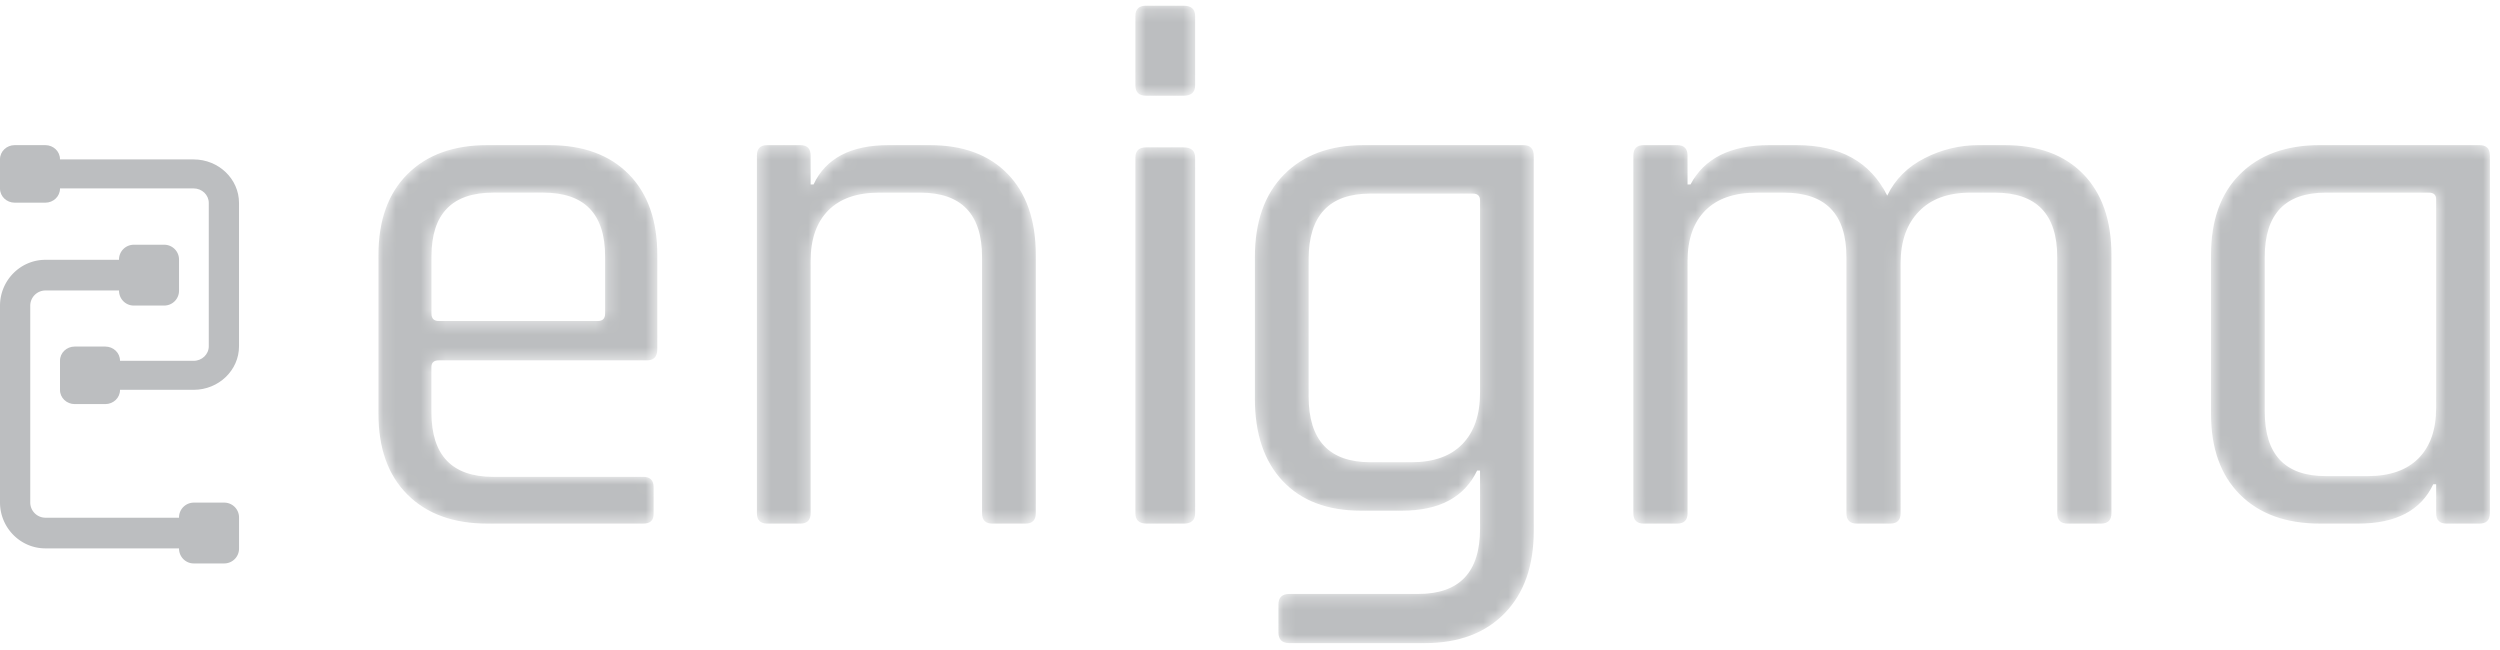 <svg xmlns="http://www.w3.org/2000/svg" xmlns:xlink="http://www.w3.org/1999/xlink" width="200" height="52" viewBox="0 0 200 52">
    <defs>
        <path id="a" d="M61.524.184c-.567 0-.85.275-.85.826v5.546c0 .553.283.828.852.828h3.011c.611 0 .917-.275.917-.828V1.01c0-.55-.306-.826-.918-.826h-3.012zm-.85 6.374v-.002.002zm63.146 5.819c-1.365.693-2.365 1.691-2.999 2.998-1.346-2.692-3.76-4.037-7.244-4.037h-2.198c-3.087 0-5.187 1.048-6.295 3.146h-.237v-2.315c0-.554-.278-.831-.831-.831h-2.673c-.554 0-.832.277-.832.83v28.615c0 .556.278.832.832.832h2.675c.552 0 .831-.276.831-.832V20.6c0-1.742.475-3.087 1.424-4.039.95-.949 2.316-1.422 4.098-1.422h2.198c3.325 0 4.988 1.72 4.988 5.163v20.481c0 .556.276.832.83.832h2.673c.555 0 .832-.276.832-.832V20.777c0-1.74.485-3.118 1.455-4.125.97-1.01 2.346-1.513 4.127-1.513h1.96c3.326 0 4.988 1.72 4.988 5.163v20.481c0 .556.277.832.831.832h2.673c.555 0 .832-.276.832-.832v-20.66c0-2.768-.753-4.927-2.256-6.47-1.506-1.543-3.604-2.315-6.295-2.315h-2.088c-1.495 0-2.969.356-4.299 1.039zm31.615-1.04c-2.707 0-4.836.773-6.385 2.317-1.552 1.542-2.326 3.701-2.326 6.47V32.83c0 2.77.774 4.926 2.325 6.47 1.55 1.544 3.677 2.315 6.386 2.315h3.061c3.022 0 5.024-1.049 6.005-3.147h.234v2.315c0 .556.275.832.824.832h2.65c.537 0 .812-.264.824-.797V12.134c-.012-.53-.287-.796-.824-.796h-12.774zm-4.413 21.316v-12.35c0-3.443 1.626-5.164 4.885-5.164h8.24c.392 0 .588.178.588.534v16.682c0 1.743-.472 3.086-1.412 4.038-.941.95-2.296 1.423-4.062 1.423h-3.354c-3.259 0-4.885-1.72-4.885-5.163zM78.945 11.338c-2.707 0-4.836.787-6.384 2.36-1.552 1.573-2.327 3.773-2.327 6.599v11.322c0 2.825.745 5.024 2.238 6.601 1.49 1.574 3.57 2.36 6.238 2.36h3.298c2.981 0 4.984-1.069 6.004-3.209h.234v4.663c0 3.47-1.648 5.208-4.945 5.208H73c-.588 0-.883.28-.883.846v2.24c0 .566.294.848.883.848H83.83c2.708 0 4.837-.798 6.386-2.391 1.552-1.595 2.326-3.784 2.326-6.57v-30.03c0-.565-.274-.847-.823-.847H78.945zm-4.412 20.101V20.48c0-3.512 1.647-5.266 4.944-5.266h8.181c.393 0 .588.18.588.545v15.377c0 1.777-.47 3.149-1.412 4.116-.942.97-2.296 1.453-4.061 1.453h-3.296c-3.297 0-4.944-1.754-4.944-5.266zm-33.6-20.101c-3.021 0-5.023 1.048-6.005 3.146h-.234v-2.315c0-.554-.276-.831-.824-.831h-2.65c-.55 0-.824.277-.824.83v28.615c0 .556.275.832.825.832h2.65c.547 0 .823-.276.823-.832V20.6c0-1.742.472-3.087 1.412-4.039.942-.949 2.296-1.422 4.062-1.422h3.297c3.295 0 4.943 1.72 4.943 5.163v20.481c0 .556.275.832.824.832h2.65c.548 0 .824-.276.824-.832v-20.66c0-2.768-.746-4.927-2.238-6.47-1.491-1.543-3.57-2.315-6.238-2.315h-3.297zm-32.103 0c-2.708 0-4.836.772-6.384 2.316C.894 15.196.12 17.355.12 20.124V32.83c0 2.77.774 4.927 2.325 6.47 1.55 1.544 3.679 2.315 6.386 2.315h12.48c.549 0 .823-.257.823-.773v-2.135c0-.555-.274-.832-.824-.832H9.303c-3.297 0-4.947-1.723-4.947-5.165v-3.622c0-.355.198-.533.59-.533h16.657c.549 0 .824-.297.824-.891v-7.54c0-2.769-.765-4.928-2.294-6.47-1.53-1.544-3.65-2.316-6.358-2.316H8.83zm-3.88 14.07c-.394 0-.59-.198-.59-.594v-4.571c0-3.404 1.648-5.106 4.944-5.106h4.004c3.295 0 4.944 1.702 4.944 5.106v4.571c0 .396-.197.595-.59.595H4.949l.001-.002zm56.574-13.892c-.567 0-.85.276-.85.826V40.79c0 .552.304.827.916.827h2.947c.611 0 .917-.275.917-.827V12.342c0-.55-.306-.826-.918-.826h-3.012z"/>
        <path id="c" d="M10.698 8.684A1.185 1.185 0 0 0 9.52 9.876v.014H3.634C1.629 9.89 0 11.541 0 13.57v15.724c0 2.03 1.629 3.681 3.632 3.681h10.69v.014c0 .658.526 1.191 1.175 1.191h2.45a1.185 1.185 0 0 0 1.176-1.191v-2.481a1.184 1.184 0 0 0-1.177-1.193h-2.449a1.184 1.184 0 0 0-1.175 1.193v.014H3.63a1.22 1.22 0 0 1-1.21-1.228V13.57a1.22 1.22 0 0 1 1.212-1.227h5.89v.016c0 .656.525 1.19 1.176 1.19h2.449a1.184 1.184 0 0 0 1.175-1.192V9.876a1.184 1.184 0 0 0-1.175-1.192h-2.45z"/>
    </defs>
    <g fill="none" fill-rule="evenodd">
        <g transform="translate(30.157 .273)">
            <mask id="b" fill="#fff">
                <use xlink:href="#a"/>
            </mask>
            <path fill="#BCBEC0" d="M61.524.184c-.567 0-.85.275-.85.826v5.546c0 .553.283.828.852.828h3.011c.611 0 .917-.275.917-.828V1.01c0-.55-.306-.826-.918-.826h-3.012zm-.85 6.374v-.002.002zm63.146 5.819c-1.365.693-2.365 1.691-2.999 2.998-1.346-2.692-3.76-4.037-7.244-4.037h-2.198c-3.087 0-5.187 1.048-6.295 3.146h-.237v-2.315c0-.554-.278-.831-.831-.831h-2.673c-.554 0-.832.277-.832.83v28.615c0 .556.278.832.832.832h2.675c.552 0 .831-.276.831-.832V20.6c0-1.742.475-3.087 1.424-4.039.95-.949 2.316-1.422 4.098-1.422h2.198c3.325 0 4.988 1.72 4.988 5.163v20.481c0 .556.276.832.83.832h2.673c.555 0 .832-.276.832-.832V20.777c0-1.74.485-3.118 1.455-4.125.97-1.01 2.346-1.513 4.127-1.513h1.96c3.326 0 4.988 1.72 4.988 5.163v20.481c0 .556.277.832.831.832h2.673c.555 0 .832-.276.832-.832v-20.66c0-2.768-.753-4.927-2.256-6.47-1.506-1.543-3.604-2.315-6.295-2.315h-2.088c-1.495 0-2.969.356-4.299 1.039zm31.615-1.04c-2.707 0-4.836.773-6.385 2.317-1.552 1.542-2.326 3.701-2.326 6.47V32.83c0 2.77.774 4.926 2.325 6.47 1.55 1.544 3.677 2.315 6.386 2.315h3.061c3.022 0 5.024-1.049 6.005-3.147h.234v2.315c0 .556.275.832.824.832h2.65c.537 0 .812-.264.824-.797V12.134c-.012-.53-.287-.796-.824-.796h-12.774zm-4.413 21.316v-12.35c0-3.443 1.626-5.164 4.885-5.164h8.24c.392 0 .588.178.588.534v16.682c0 1.743-.472 3.086-1.412 4.038-.941.95-2.296 1.423-4.062 1.423h-3.354c-3.259 0-4.885-1.72-4.885-5.163zM78.945 11.338c-2.707 0-4.836.787-6.384 2.36-1.552 1.573-2.327 3.773-2.327 6.599v11.322c0 2.825.745 5.024 2.238 6.601 1.49 1.574 3.57 2.36 6.238 2.36h3.298c2.981 0 4.984-1.069 6.004-3.209h.234v4.663c0 3.47-1.648 5.208-4.945 5.208H73c-.588 0-.883.28-.883.846v2.24c0 .566.294.848.883.848H83.83c2.708 0 4.837-.798 6.386-2.391 1.552-1.595 2.326-3.784 2.326-6.57v-30.03c0-.565-.274-.847-.823-.847H78.945zm-4.412 20.101V20.48c0-3.512 1.647-5.266 4.944-5.266h8.181c.393 0 .588.18.588.545v15.377c0 1.777-.47 3.149-1.412 4.116-.942.97-2.296 1.453-4.061 1.453h-3.296c-3.297 0-4.944-1.754-4.944-5.266zm-33.6-20.101c-3.021 0-5.023 1.048-6.005 3.146h-.234v-2.315c0-.554-.276-.831-.824-.831h-2.65c-.55 0-.824.277-.824.83v28.615c0 .556.275.832.825.832h2.65c.547 0 .823-.276.823-.832V20.6c0-1.742.472-3.087 1.412-4.039.942-.949 2.296-1.422 4.062-1.422h3.297c3.295 0 4.943 1.72 4.943 5.163v20.481c0 .556.275.832.824.832h2.65c.548 0 .824-.276.824-.832v-20.66c0-2.768-.746-4.927-2.238-6.47-1.491-1.543-3.57-2.315-6.238-2.315h-3.297zm-32.103 0c-2.708 0-4.836.772-6.384 2.316C.894 15.196.12 17.355.12 20.124V32.83c0 2.77.774 4.927 2.325 6.47 1.55 1.544 3.679 2.315 6.386 2.315h12.48c.549 0 .823-.257.823-.773v-2.135c0-.555-.274-.832-.824-.832H9.303c-3.297 0-4.947-1.723-4.947-5.165v-3.622c0-.355.198-.533.59-.533h16.657c.549 0 .824-.297.824-.891v-7.54c0-2.769-.765-4.928-2.294-6.47-1.53-1.544-3.65-2.316-6.358-2.316H8.83zm-3.88 14.07c-.394 0-.59-.198-.59-.594v-4.571c0-3.404 1.648-5.106 4.944-5.106h4.004c3.295 0 4.944 1.702 4.944 5.106v4.571c0 .396-.197.595-.59.595H4.949l.001-.002zm56.574-13.892c-.567 0-.85.276-.85.826V40.79c0 .552.304.827.916.827h2.947c.611 0 .917-.275.917-.827V12.342c0-.55-.306-.826-.918-.826h-3.012z" mask="url(#b)"/>
        </g>
        <g fill="#BCBEC0" transform="translate(0 10.895)">
            <path d="M1.176.716C.526.716 0 1.221 0 1.843v2.349c0 .621.525 1.127 1.176 1.127h2.45c.648 0 1.174-.504 1.174-1.127v-.014h10.693c.665 0 1.209.52 1.209 1.161v11.47c0 .64-.542 1.162-1.212 1.162H9.601v-.014c0-.621-.526-1.127-1.177-1.127H5.976c-.649 0-1.176.504-1.176 1.127v2.349c0 .621.526 1.126 1.176 1.126h2.448c.65 0 1.177-.505 1.177-1.126v-.015h5.888c2.003 0 3.632-1.562 3.632-3.482V5.34c0-1.92-1.63-3.481-3.632-3.481H4.799v-.015C4.8 1.22 4.275.716 3.626.716h-2.45z"/>
            <use xlink:href="#c"/>
        </g>
    </g>
</svg>
